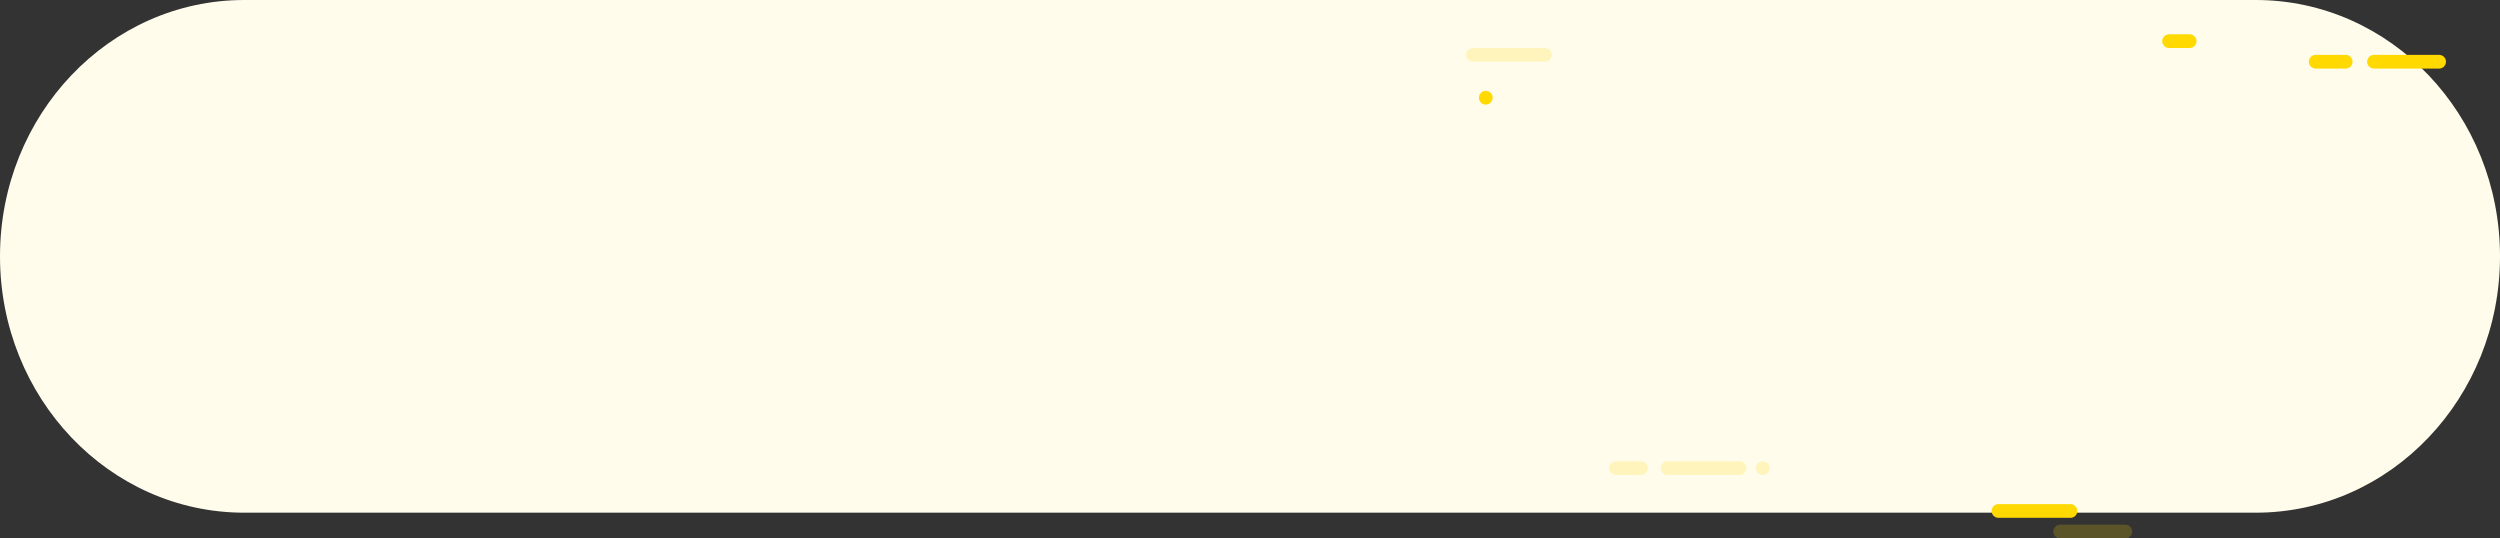 <svg xmlns="http://www.w3.org/2000/svg" xmlns:xlink="http://www.w3.org/1999/xlink" viewBox="0 0 2916 628"><rect x="0" y="0" width="2916" height="628" fill="#333333" stroke="none"/><defs><path id="a" d="M2631.1 0H284.9C127.5 0 0 133.9 0 299s127.5 299 284.9 299h2346.2c157.3 0 284.9-133.9 284.9-299S2788.5 0 2631.1 0z"/></defs><clipPath id="b"><use xlink:href="#a" overflow="visible"/></clipPath><g clip-path="url(#b)"><path fill="#fffceb" d="M-5-5h2926v608H-5z"/></g><defs><path id="c" d="M2029 554h-84c-4.4 0-8-3.6-8-8s3.6-8 8-8h84c4.4 0 8 3.6 8 8s-3.6 8-8 8z"/></defs><clipPath id="d"><use xlink:href="#c" overflow="visible"/></clipPath><g clip-path="url(#d)"><defs><path id="e" d="M1678-157h1440v3615H1678z"/></defs><clipPath id="f"><use xlink:href="#e" overflow="visible"/></clipPath><path opacity=".2" clip-path="url(#f)" fill="#ffd900" d="M1932 533h110v26h-110z"/></g><defs><path id="g" d="M2415 604h-84c-4.4 0-8-3.6-8-8s3.6-8 8-8h84c4.4 0 8 3.6 8 8s-3.6 8-8 8z"/></defs><clipPath id="h"><use xlink:href="#g" overflow="visible"/></clipPath><g clip-path="url(#h)"><defs><path id="i" d="M1678-157h1440v3615H1678z"/></defs><clipPath id="j"><use xlink:href="#i" overflow="visible"/></clipPath><path clip-path="url(#j)" fill="#ffd900" d="M2318 583h110v26h-110z"/></g><defs><path id="k" d="M1802 72h-84c-4.4 0-8-3.6-8-8s3.6-8 8-8h84c4.4 0 8 3.6 8 8s-3.6 8-8 8z"/></defs><clipPath id="l"><use xlink:href="#k" overflow="visible"/></clipPath><g clip-path="url(#l)"><defs><path id="m" d="M1678-157h1440v3615H1678z"/></defs><clipPath id="n"><use xlink:href="#m" overflow="visible"/></clipPath><path opacity=".2" clip-path="url(#n)" fill="#ffd900" d="M1705 51h110v26h-110z"/></g><defs><path id="o" d="M2554 56h-24c-4.4 0-8-3.6-8-8s3.6-8 8-8h24c4.4 0 8 3.6 8 8s-3.6 8-8 8z"/></defs><clipPath id="p"><use xlink:href="#o" overflow="visible"/></clipPath><g clip-path="url(#p)"><defs><path id="q" d="M1678-157h1440v3615H1678z"/></defs><clipPath id="r"><use xlink:href="#q" overflow="visible"/></clipPath><path clip-path="url(#r)" fill="#ffd900" d="M2517 35h50v26h-50z"/></g><defs><path id="s" d="M1914 554h-29c-4.4 0-8-3.6-8-8s3.6-8 8-8h29c4.4 0 8 3.6 8 8s-3.6 8-8 8z"/></defs><clipPath id="t"><use xlink:href="#s" overflow="visible"/></clipPath><g clip-path="url(#t)"><defs><path id="u" d="M1678-157h1440v3615H1678z"/></defs><clipPath id="v"><use xlink:href="#u" overflow="visible"/></clipPath><path opacity=".2" clip-path="url(#v)" fill="#ffd900" d="M1872 533h55v26h-55z"/></g><defs><path id="w" d="M2479 628h-76c-4.4 0-8-3.6-8-8s3.6-8 8-8h76c4.4 0 8 3.6 8 8s-3.6 8-8 8z"/></defs><clipPath id="x"><use xlink:href="#w" overflow="visible"/></clipPath><g clip-path="url(#x)"><defs><path id="y" d="M1678-157h1440v3615H1678z"/></defs><clipPath id="z"><use xlink:href="#y" overflow="visible"/></clipPath><path opacity=".2" clip-path="url(#z)" fill="#ffd900" d="M2390 607h102v26h-102z"/></g><defs><path id="A" d="M2845 80h-76c-4.4 0-8-3.6-8-8s3.6-8 8-8h76c4.4 0 8 3.6 8 8s-3.6 8-8 8z"/></defs><clipPath id="B"><use xlink:href="#A" overflow="visible"/></clipPath><g clip-path="url(#B)"><defs><path id="C" d="M1678-157h1440v3615H1678z"/></defs><clipPath id="D"><use xlink:href="#C" overflow="visible"/></clipPath><path clip-path="url(#D)" fill="#ffd900" d="M2756 59h102v26h-102z"/></g><defs><path id="E" d="M2736 80h-35c-4.4 0-8-3.6-8-8s3.6-8 8-8h35c4.4 0 8 3.6 8 8s-3.6 8-8 8z"/></defs><clipPath id="F"><use xlink:href="#E" overflow="visible"/></clipPath><g clip-path="url(#F)"><defs><path id="G" d="M1678-157h1440v3615H1678z"/></defs><clipPath id="H"><use xlink:href="#G" overflow="visible"/></clipPath><path clip-path="url(#H)" fill="#ffd900" d="M2688 59h61v26h-61z"/></g><defs><path id="I" d="M2056 554c-4.4 0-8-3.6-8-8s3.6-8 8-8 8 3.6 8 8-3.6 8-8 8z"/></defs><clipPath id="J"><use xlink:href="#I" overflow="visible"/></clipPath><g clip-path="url(#J)"><defs><path id="K" d="M1678-157h1440v3615H1678z"/></defs><clipPath id="L"><use xlink:href="#K" overflow="visible"/></clipPath><path opacity=".2" clip-path="url(#L)" fill="#ffd900" d="M2043 533h26v26h-26z"/></g><defs><path id="M" d="M1733 122c-4.4 0-8-3.6-8-8s3.6-8 8-8 8 3.6 8 8-3.6 8-8 8z"/></defs><clipPath id="N"><use xlink:href="#M" overflow="visible"/></clipPath><g clip-path="url(#N)"><defs><path id="O" d="M1678-157h1440v3615H1678z"/></defs><clipPath id="P"><use xlink:href="#O" overflow="visible"/></clipPath><path clip-path="url(#P)" fill="#ffd900" d="M1720 101h26v26h-26z"/></g></svg>
